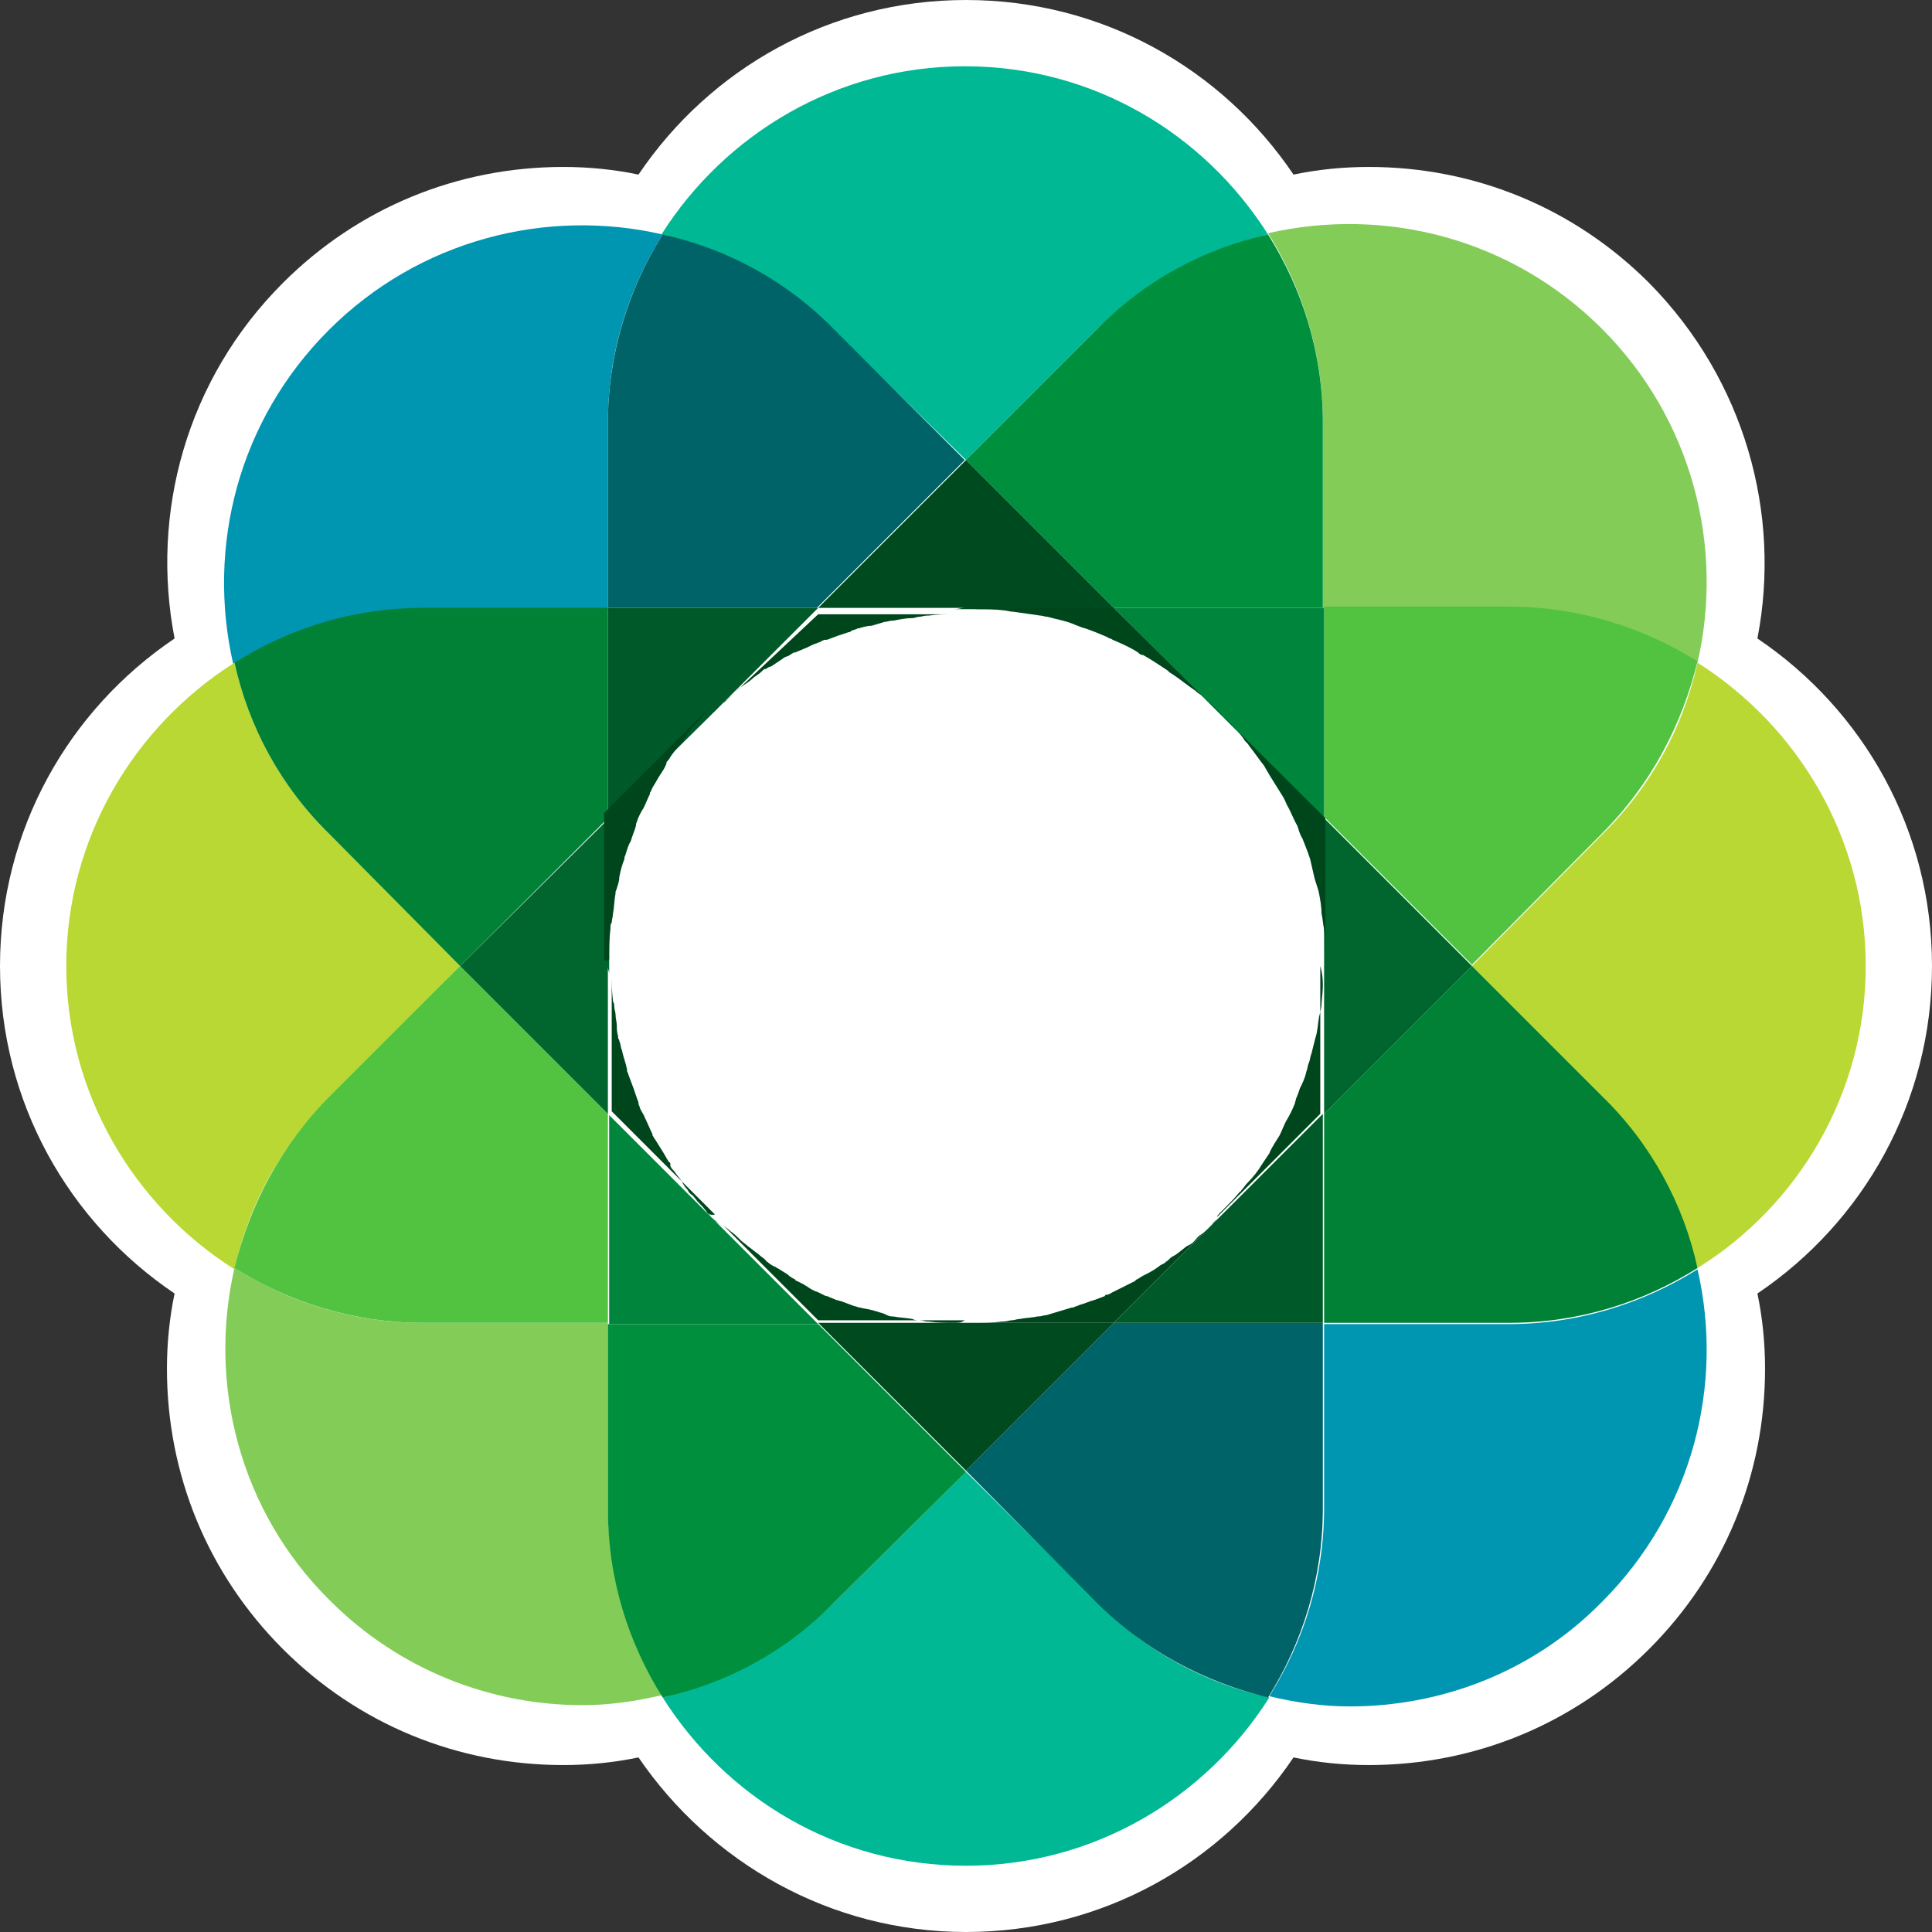 <?xml version="1.0" encoding="utf-8"?>
<!-- Generator: Adobe Illustrator 21.0.2, SVG Export Plug-In . SVG Version: 6.00 Build 0)  -->
<svg version="1.1" id="Слой_1" xmlns="http://www.w3.org/2000/svg" xmlns:xlink="http://www.w3.org/1999/xlink" x="0px" y="0px"
	 viewBox="0 0 151.6 151.6" style="enable-background:new 0 0 151.6 151.6;" xml:space="preserve">
<rect x="0" y="0" width="151.6" height="151.6" fill="#333333" stroke="none"/>
<style type="text/css">
	.st0{fill:#FFFFFF;}
	.st1{fill:#00B894;}
	.st2{fill:#0095B1;}
	.st3{fill:#006367;}
	.st4{fill:#B9D833;}
	.st5{fill:#008136;}
	.st6{fill:#005928;}
	.st7{fill:#83CC58;}
	.st8{fill:#008F3D;}
	.st9{fill:#004A1F;}
	.st10{fill:#52C241;}
	.st11{fill:#00863C;}
	.st12{fill:#00662E;}
	.st13{fill:#00461D;}
	.st14{opacity:0.2;}
	.st15{opacity:0.4;}
	.st16{fill:#00AC84;}
	.st17{fill:#A5CC2E;}
</style>
<g id="New_Symbol_8">
	<g>
		<path class="st0" d="M151.6,75.8c0-10.7-5.4-20.1-13.7-25.7c1.9-9.8-1-20.3-8.5-27.9c-5.9-5.9-13.7-9.1-22-9.1c-2,0-4,0.2-5.9,0.6
			C95.9,5.4,86.5,0,75.8,0C65.1,0,55.7,5.4,50.1,13.7c-1.9-0.4-3.9-0.6-5.9-0.6c-8.3,0-16.1,3.2-22,9.1c-7.6,7.6-10.4,18.1-8.5,27.9
			C5.4,55.7,0,65.1,0,75.8c0,10.7,5.4,20.1,13.7,25.7c-0.4,1.9-0.6,3.9-0.6,5.9c0,8.3,3.2,16.1,9.1,22c5.9,5.9,13.7,9.1,22,9.1
			c2,0,4-0.2,5.9-0.6c5.6,8.2,15,13.7,25.7,13.7c10.7,0,20.1-5.4,25.7-13.7c1.9,0.4,3.9,0.6,5.9,0.6c8.3,0,16.1-3.2,22-9.1
			c5.9-5.9,9.1-13.7,9.1-22c0-2-0.2-4-0.6-5.9C146.2,95.9,151.6,86.5,151.6,75.8z"/>
	</g>
	<g>
		<path class="st1" d="M75.8,36.1L86,25.9c3.9-3.9,8.6-6.3,13.5-7.5c-5-7.9-13.7-13.2-23.8-13.2c-10,0-18.8,5.3-23.8,13.2
			c5,1.1,9.7,3.6,13.5,7.5L75.8,36.1z"/>
		<path class="st1" d="M75.8,115.5l-10.3,10.2c-3.9,3.9-8.6,6.3-13.5,7.5c5,7.9,13.7,13.2,23.8,13.2c10,0,18.8-5.3,23.8-13.2
			c-5-1.1-9.7-3.6-13.5-7.5L75.8,115.5z"/>
		<path class="st2" d="M47.7,47.7V33.2c0-5.5,1.6-10.5,4.3-14.8c-9.1-2.1-19.1,0.4-26.2,7.5c-7.1,7.1-9.6,17-7.5,26.2
			c4.3-2.7,9.4-4.3,14.8-4.3H47.7z"/>
		<path class="st2" d="M103.9,103.8v14.5c0,5.5-1.6,10.5-4.3,14.8c2.1,0.5,4.2,0.8,6.3,0.8c7.2,0,14.4-2.7,19.8-8.2
			c7.1-7.1,9.6-17,7.5-26.1c-4.3,2.7-9.4,4.3-14.8,4.3H103.9z"/>
		<path class="st3" d="M47.7,47.7h16.4l11.6-11.6L65.5,25.9C61.7,22,57,19.5,52,18.4c-2.7,4.3-4.3,9.4-4.3,14.8V47.7z"/>
		<path class="st3" d="M103.9,103.8H87.4l-11.6,11.6L86,125.7c3.9,3.9,8.6,6.3,13.5,7.5c2.7-4.3,4.3-9.4,4.3-14.8V103.8z"/>
		<path class="st4" d="M146.4,75.8c0-10-5.3-18.8-13.2-23.8c-1.1,5-3.6,9.7-7.5,13.5l-10.2,10.3L125.7,86c3.9,3.9,6.3,8.6,7.5,13.5
			C141.1,94.6,146.4,85.8,146.4,75.8z"/>
		<path class="st5" d="M115.5,75.8l-11.6,11.6v16.4h14.5c5.5,0,10.5-1.6,14.8-4.3c-1.1-5-3.6-9.7-7.5-13.5L115.5,75.8z"/>
		<path class="st6" d="M95.9,95.3c-0.1,0.1-0.2,0.2-0.3,0.3c-0.2,0.2-0.4,0.3-0.6,0.5c0.1-0.1,0.3-0.3,0.5-0.4l-8.1,8.1h16.4V87.4
			l-8.1,8.1C95.8,95.5,95.9,95.4,95.9,95.3z"/>
		<path class="st4" d="M36.1,75.8L25.9,65.5C22,61.7,19.5,57,18.4,52C10.5,57,5.2,65.8,5.2,75.8c0,10,5.3,18.8,13.2,23.8
			c1.1-5,3.6-9.7,7.5-13.5L36.1,75.8z"/>
		<path class="st5" d="M36.1,75.8l11.6-11.6V47.7H33.2c-5.5,0-10.5,1.6-14.8,4.3c1.1,5,3.6,9.7,7.5,13.5L36.1,75.8z"/>
		<path class="st6" d="M55.9,56L55.9,56C55.9,56,56,56,55.9,56C56,55.9,56,55.9,55.9,56C56,55.9,56,55.9,55.9,56l8.3-8.3H47.7v16.4
			L55.9,56C55.9,56,55.9,56,55.9,56z"/>
		<path class="st7" d="M103.9,47.7h14.5c5.5,0,10.5,1.6,14.8,4.3c2.1-9.1-0.4-19.1-7.5-26.2c-7.1-7.1-17-9.6-26.2-7.5
			c2.7,4.3,4.3,9.4,4.3,14.8V47.7z"/>
		<path class="st8" d="M75.8,36.1l11.6,11.6h16.4V33.2c0-5.5-1.6-10.5-4.3-14.8c-5,1.1-9.7,3.6-13.5,7.5L75.8,36.1z"/>
		<path class="st9" d="M74.9,47.8c0.3,0,0.6,0,0.9,0c0.3,0,0.6,0,0.9,0c-0.2,0-0.5,0-0.7,0h11.5L75.8,36.1L64.2,47.7h11.5
			C75.4,47.7,75.2,47.8,74.9,47.8z"/>
		<path class="st10" d="M103.9,47.7v16.4l11.6,11.6l10.2-10.3c3.9-3.9,6.3-8.6,7.5-13.5c-4.3-2.7-9.4-4.3-14.8-4.3H103.9z"/>
		<polygon class="st11" points="103.9,47.7 87.4,47.7 103.9,64.2 		"/>
		<polygon class="st12" points="103.9,75.8 103.9,87.4 115.5,75.8 103.9,64.2 		"/>
		<path class="st13" d="M76.7,47.8c0.7,0,1.4,0,2.1,0.1c0.2,0,0.4,0.1,0.7,0.1c0.7,0.1,1.4,0.2,2.1,0.3c0.2,0,0.4,0.1,0.6,0.1
			c0.7,0.2,1.4,0.3,2.1,0.6c0.2,0.1,0.3,0.1,0.5,0.2c0.7,0.2,1.4,0.5,2.1,0.8c0.1,0.1,0.3,0.1,0.4,0.2c0.7,0.3,1.4,0.6,2,1
			c0.1,0.1,0.2,0.2,0.4,0.2c0.7,0.4,1.3,0.8,1.9,1.2c0.1,0.1,0.2,0.2,0.4,0.3c0.6,0.4,1.2,0.9,1.8,1.3c0.1,0.1,0.2,0.2,0.4,0.3
			c0.6,0.5,1.1,1,1.6,1.5c0.1,0.1,0.2,0.3,0.4,0.4c0.5,0.5,1,1,1.4,1.6c0.1,0.2,0.3,0.3,0.4,0.5c0.4,0.5,0.8,1.1,1.2,1.6
			c0.1,0.2,0.3,0.5,0.4,0.7c0.3,0.5,0.7,1.1,1,1.6c0.2,0.3,0.3,0.6,0.4,0.8c0.3,0.5,0.5,1.1,0.8,1.6c0.1,0.3,0.2,0.7,0.4,1
			c0.2,0.5,0.4,1,0.6,1.6c0.1,0.4,0.2,0.9,0.3,1.3c0.1,0.5,0.3,0.9,0.4,1.4c0.1,0.5,0.2,1.1,0.2,1.6c0.1,0.4,0.1,0.8,0.2,1.2
			c0.1,0.9,0.1,1.9,0.1,2.9V64.2L87.4,47.7H75.9C76.2,47.7,76.4,47.8,76.7,47.8z"/>
		<path class="st13" d="M103.7,78.7L103.7,78.7c0,0.4-0.1,0.7-0.2,1.1v0c-0.1,0.6-0.1,1.1-0.3,1.7c0,0,0,0,0,0
			c-0.1,0.4-0.2,0.8-0.3,1.2c-0.1,0.2-0.1,0.5-0.2,0.7c-0.1,0.2-0.1,0.5-0.2,0.7c0,0,0,0,0,0c-0.1,0.5-0.3,0.9-0.5,1.3
			c-0.1,0.3-0.2,0.6-0.3,0.8c0,0.1-0.1,0.3-0.1,0.4c0,0,0,0,0,0c-0.2,0.5-0.4,0.9-0.7,1.4c-0.2,0.4-0.3,0.7-0.5,1.1
			c-0.3,0.5-0.6,0.9-0.8,1.4c-0.2,0.3-0.4,0.6-0.6,0.9c-0.3,0.5-0.7,1-1.1,1.4c-0.2,0.2-0.3,0.4-0.5,0.6c0,0,0,0.1-0.1,0.1
			c0,0,0,0,0,0c-0.4,0.5-0.8,0.9-1.3,1.4c-0.1,0.1-0.2,0.2-0.3,0.3c-0.1,0.1-0.2,0.2-0.2,0.3l8.1-8.1V75.8
			C103.9,76.8,103.8,77.7,103.7,78.7z"/>
		<path class="st13" d="M56,55.9c0.1-0.1,0.1-0.1,0.2-0.2c0.2-0.2,0.5-0.4,0.7-0.7c0.2-0.1,0.3-0.3,0.5-0.4c0.2-0.2,0.3-0.3,0.5-0.5
			c0,0,0,0,0.1-0.1c0,0,0,0,0,0c0.1-0.1,0.2-0.1,0.3-0.2c0.3-0.2,0.6-0.4,0.8-0.6c0.1-0.1,0.3-0.2,0.4-0.3c0.2-0.1,0.3-0.3,0.5-0.4
			c0,0,0,0,0.1,0c0,0,0,0,0,0c0.1-0.1,0.3-0.2,0.4-0.2c0.3-0.2,0.6-0.4,0.9-0.6c0.1-0.1,0.3-0.2,0.4-0.2c0.2-0.1,0.3-0.2,0.5-0.3
			c0,0,0.1,0,0.1,0c0,0,0,0,0,0c0.2-0.1,0.5-0.2,0.7-0.3c0.3-0.1,0.6-0.3,0.9-0.4c0.1,0,0.2-0.1,0.3-0.1c0.2-0.1,0.3-0.2,0.5-0.2
			c0,0,0.1,0,0.1,0c0,0,0,0,0,0c0.3-0.1,0.5-0.2,0.8-0.3c0.3-0.1,0.6-0.2,0.9-0.3c0.1,0,0.1,0,0.2-0.1c0.2-0.1,0.4-0.1,0.5-0.2
			c0,0,0.1,0,0.1,0c0,0,0,0,0,0c0.3-0.1,0.7-0.2,1-0.2c0.3-0.1,0.7-0.2,1-0.3c0.2,0,0.4-0.1,0.6-0.1c0,0,0.1,0,0.1,0c0,0,0,0,0,0
			c0.5-0.1,1-0.2,1.5-0.2c0.2,0,0.3-0.1,0.5-0.1c0.2,0,0.4-0.1,0.7-0.1c0,0,0.1,0,0.1,0h0c0.7-0.1,1.3-0.1,2-0.1c0.2,0,0.5,0,0.7,0
			H64.2L56,55.9C56,55.9,56,55.9,56,55.9z"/>
		<path class="st7" d="M47.7,103.8H33.2c-5.5,0-10.5-1.6-14.8-4.3c-2.1,9.1,0.4,19.1,7.5,26.1c5.5,5.5,12.7,8.2,19.8,8.2
			c2.1,0,4.2-0.3,6.3-0.8c-2.7-4.3-4.3-9.4-4.3-14.8V103.8z"/>
		<path class="st8" d="M75.8,115.5l-11.6-11.6H47.7v14.5c0,5.5,1.6,10.5,4.3,14.8c5-1.1,9.7-3.6,13.5-7.5L75.8,115.5z"/>
		<path class="st9" d="M76.7,103.8c-0.3,0-0.6,0-0.9,0c-0.3,0-0.6,0-0.9,0c0.2,0,0.5,0,0.7,0H64.2l11.6,11.6l11.6-11.6H75.9
			C76.2,103.8,76.4,103.8,76.7,103.8z"/>
		<path class="st13" d="M95.1,96.1c-0.3,0.3-0.6,0.6-0.9,0.8c-0.2,0.1-0.3,0.3-0.5,0.5c0,0-0.1,0.1-0.1,0.1
			c-0.1,0.1-0.3,0.2-0.5,0.3c-0.4,0.3-0.7,0.6-1.1,0.8c-0.2,0.1-0.3,0.3-0.5,0.4c0,0-0.1,0.1-0.1,0.1c-0.2,0.1-0.4,0.2-0.5,0.3
			c-0.4,0.3-0.8,0.5-1.2,0.7c-0.2,0.1-0.3,0.2-0.5,0.3c0,0-0.1,0-0.1,0.1c-0.2,0.1-0.4,0.2-0.6,0.3c-0.4,0.2-0.8,0.4-1.2,0.6
			c-0.2,0.1-0.3,0.2-0.5,0.2c0,0-0.1,0-0.1,0.1c-0.3,0.1-0.5,0.2-0.8,0.3c-0.4,0.1-0.8,0.3-1.2,0.4c-0.2,0.1-0.3,0.1-0.5,0.2
			c0,0-0.1,0-0.1,0c-0.3,0.1-0.7,0.2-1,0.3c-0.3,0.1-0.7,0.2-1,0.3c-0.2,0-0.4,0.1-0.6,0.1c0,0-0.1,0-0.1,0
			c-0.4,0.1-0.9,0.1-1.4,0.2c-0.2,0-0.4,0.1-0.6,0.1c-0.2,0-0.4,0.1-0.7,0.1c0,0-0.1,0-0.1,0c-0.7,0.1-1.3,0.1-2,0.1
			c-0.2,0-0.5,0-0.7,0h11.5l8.1-8.1C95.4,95.8,95.3,96,95.1,96.1z"/>
		<path class="st10" d="M47.7,103.8V87.4L36.1,75.8L25.9,86c-3.9,3.9-6.3,8.6-7.5,13.5c4.3,2.7,9.4,4.3,14.8,4.3H47.7z"/>
		<path class="st11" d="M56.7,96.3c-0.1-0.1-0.1-0.1-0.2-0.2c-0.2-0.2-0.3-0.3-0.5-0.4c0,0,0-0.1-0.1-0.1c-0.2-0.2-0.4-0.4-0.5-0.6
			c0.2,0.2,0.3,0.4,0.5,0.6l-8.1-8.1v16.4h16.4l-8.1-8.1C56.3,95.9,56.5,96.1,56.7,96.3z"/>
		<path class="st12" d="M47.8,76.4c0-0.2,0-0.4,0-0.6c0-0.2,0-0.4,0-0.6c0,0.2,0,0.3,0,0.5V64.2L36.1,75.8l11.6,11.6V75.9
			C47.7,76.1,47.8,76.2,47.8,76.4z"/>
		<path class="st13" d="M47.8,75.2c0-0.8,0-1.5,0.1-2.3v0c0,0,0-0.1,0-0.1c0-0.1,0-0.3,0.1-0.4c0-0.2,0.1-0.5,0.1-0.7
			c0.1-0.5,0.1-1.1,0.2-1.6v0c0,0,0-0.1,0-0.1c0-0.1,0.1-0.2,0.1-0.3c0.1-0.3,0.2-0.6,0.2-0.9c0.1-0.5,0.2-0.9,0.4-1.4c0,0,0,0,0,0
			c0,0,0-0.1,0-0.1c0-0.1,0.1-0.2,0.1-0.3c0.1-0.3,0.2-0.7,0.4-1c0.1-0.4,0.3-0.8,0.4-1.2c0,0,0,0,0,0c0,0,0-0.1,0-0.1
			c0-0.1,0.1-0.2,0.1-0.3c0.1-0.3,0.3-0.7,0.5-1c0.2-0.4,0.3-0.7,0.5-1.1c0,0,0,0,0,0c0,0,0,0,0-0.1c0.1-0.1,0.1-0.2,0.2-0.4
			c0.2-0.3,0.4-0.7,0.6-1c0.2-0.3,0.4-0.6,0.5-0.9c0,0,0,0,0,0c0,0,0,0,0-0.1c0.1-0.1,0.2-0.2,0.3-0.4c0.2-0.3,0.5-0.7,0.8-1
			c0.2-0.2,0.3-0.5,0.5-0.7c0,0,0,0,0,0c0,0,0,0,0,0c0,0,0,0,0-0.1c0.1-0.1,0.2-0.2,0.3-0.4c0.3-0.3,0.6-0.6,0.9-1
			c0.2-0.2,0.3-0.4,0.5-0.6c0,0,0,0,0,0l-8.2,8.2v11.5C47.7,75.5,47.8,75.4,47.8,75.2z"/>
		<path class="st13" d="M55.4,95c0,0-0.1-0.1-0.1-0.1c-0.2-0.3-0.5-0.5-0.7-0.8c-0.1-0.1-0.2-0.3-0.4-0.4c0,0,0,0-0.1-0.1
			c0,0,0,0,0,0c-0.1-0.1-0.1-0.2-0.2-0.3c-0.2-0.2-0.3-0.4-0.4-0.6c-0.2-0.3-0.4-0.5-0.6-0.8c-0.1-0.1-0.2-0.2-0.3-0.4
			c0,0,0,0,0-0.1c0,0,0,0,0-0.1c0,0,0-0.1-0.1-0.1c-0.2-0.3-0.4-0.7-0.6-1c-0.2-0.3-0.3-0.5-0.5-0.8c-0.1-0.1-0.1-0.2-0.2-0.3
			c0,0,0-0.1,0-0.1c-0.2-0.4-0.4-0.9-0.6-1.3c-0.1-0.3-0.3-0.5-0.4-0.8c0-0.1-0.1-0.2-0.1-0.3c0,0,0-0.1,0-0.1
			c-0.2-0.5-0.3-0.9-0.5-1.4c-0.1-0.3-0.2-0.5-0.3-0.8c0-0.1-0.1-0.2-0.1-0.3c0,0,0-0.1,0-0.1c0,0,0,0,0,0c0,0,0,0,0,0
			c-0.1-0.5-0.3-1-0.4-1.5c-0.1-0.2-0.1-0.5-0.2-0.7c0-0.1-0.1-0.2-0.1-0.3c0,0,0-0.1,0-0.1c0,0,0,0,0,0c-0.1-0.3-0.1-0.6-0.1-0.8
			c0-0.3-0.1-0.6-0.1-0.9c0-0.2-0.1-0.4-0.1-0.6c0-0.1,0-0.3-0.1-0.4c0,0,0-0.1,0-0.1l0,0c-0.1-0.7-0.1-1.5-0.1-2.3
			c0-0.2,0-0.3,0-0.5v11.5l8.1,8.1C55.7,95.4,55.5,95.2,55.4,95z"/>
		<path class="st13" d="M74.9,103.8c-0.7,0-1.3,0-2-0.1c0,0,0,0,0,0c0,0-0.1,0-0.1,0c-0.2,0-0.4-0.1-0.7-0.1c-0.2,0-0.3,0-0.5-0.1
			c0,0,0,0,0,0c-0.5-0.1-1-0.1-1.5-0.2c0,0,0,0,0,0c0,0-0.1,0-0.1,0c-0.2,0-0.4-0.1-0.6-0.2c-0.2-0.1-0.4-0.1-0.6-0.2
			c-0.1,0-0.3-0.1-0.4-0.1c-0.3-0.1-0.6-0.1-0.9-0.2c0,0,0,0,0,0c0,0-0.1,0-0.1,0c-0.2-0.1-0.4-0.1-0.6-0.2
			c-0.3-0.1-0.5-0.2-0.8-0.3c-0.1,0-0.3-0.1-0.4-0.1c-0.2-0.1-0.5-0.2-0.7-0.3c0,0,0,0,0,0c0,0-0.1,0-0.1,0
			c-0.2-0.1-0.4-0.2-0.6-0.3c-0.3-0.1-0.5-0.2-0.8-0.4c-0.1-0.1-0.2-0.1-0.3-0.2c-0.2-0.1-0.4-0.2-0.6-0.3c0,0,0,0,0,0
			c0,0-0.1,0-0.1-0.1c-0.2-0.1-0.4-0.2-0.6-0.4c-0.3-0.2-0.5-0.3-0.8-0.5c-0.1,0-0.1-0.1-0.2-0.1c-0.2-0.1-0.4-0.2-0.6-0.4
			c0,0,0,0,0,0c0,0-0.1,0-0.1-0.1c-0.2-0.2-0.4-0.3-0.6-0.5c-0.3-0.2-0.5-0.4-0.8-0.6c-0.2-0.2-0.4-0.3-0.6-0.5c0,0,0,0,0,0
			c0,0,0,0-0.1-0.1c-0.2-0.2-0.4-0.4-0.7-0.6c-0.2-0.2-0.4-0.3-0.6-0.5c-0.2-0.2-0.4-0.4-0.6-0.6l8.1,8.1h11.5
			C75.4,103.8,75.2,103.8,74.9,103.8z"/>
	</g>
</g>
</svg>
